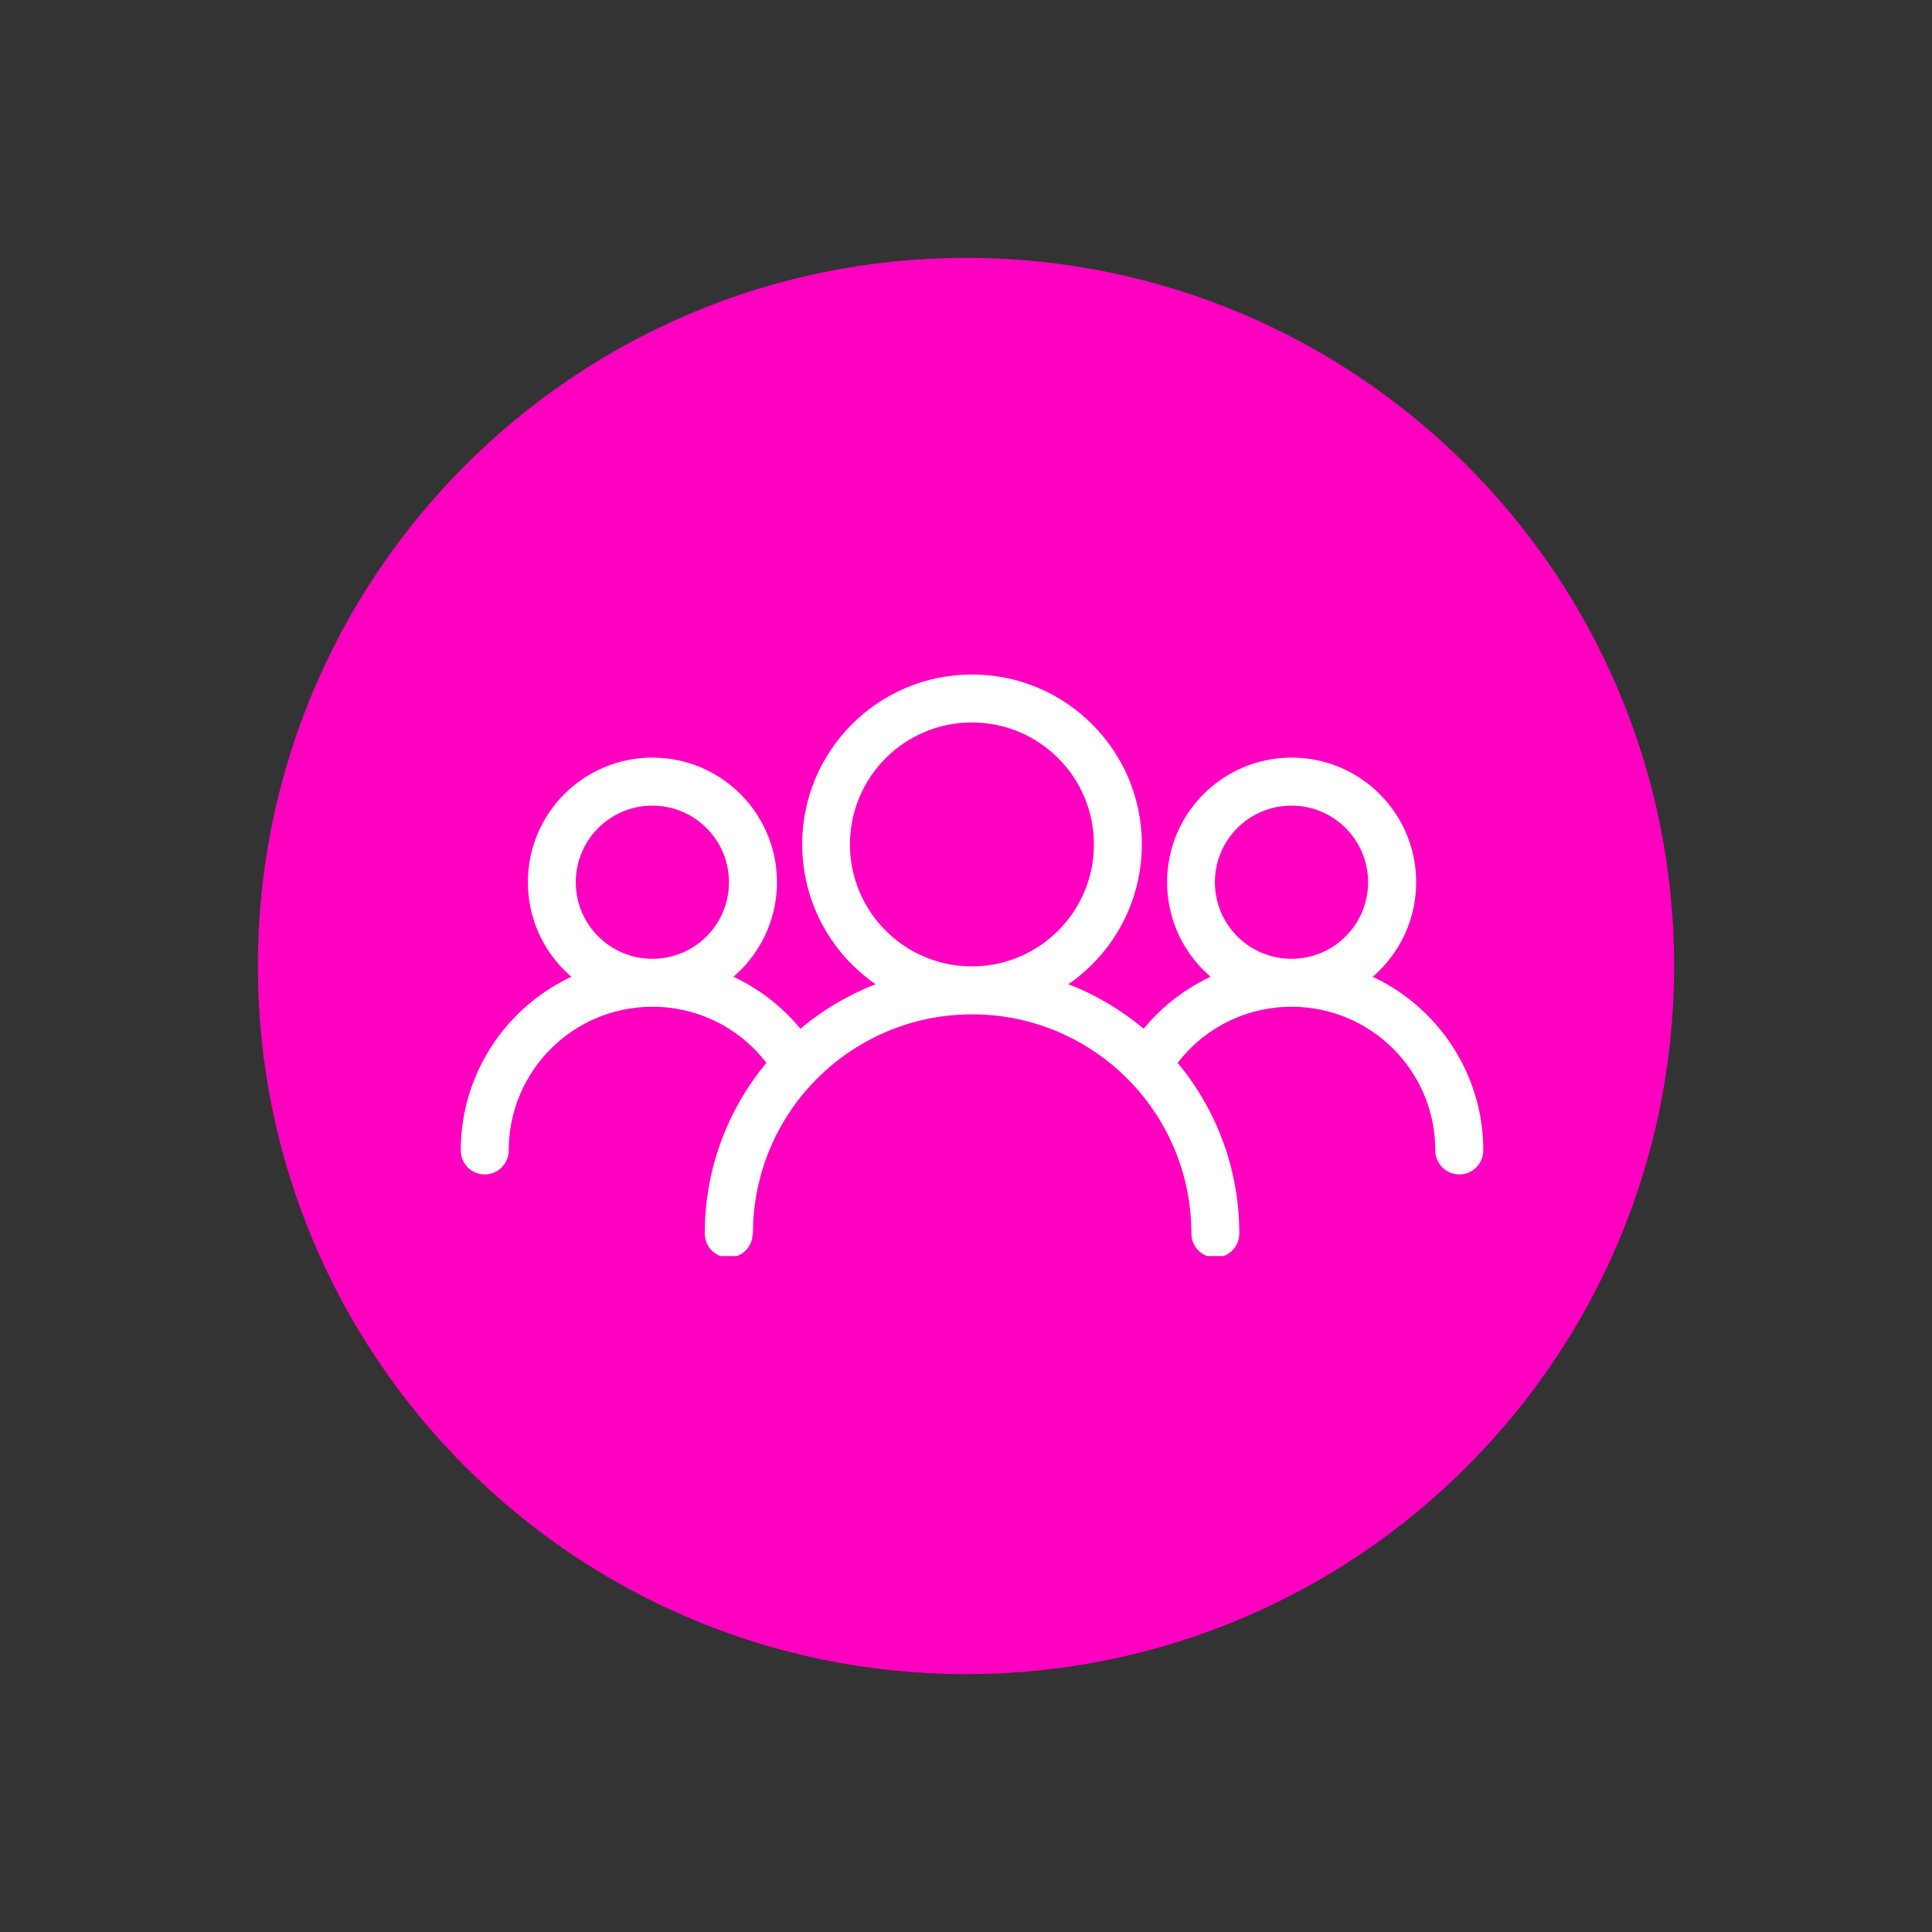 <svg xmlns="http://www.w3.org/2000/svg" xmlns:xlink="http://www.w3.org/1999/xlink" width="1080" zoomAndPan="magnify" viewBox="0 0 810 810" height="1080" preserveAspectRatio="xMidYMid meet" version="1.0"><rect x="0" y="0" width="810" height="810" fill="#333333" stroke="none"/><defs><clipPath id="2db86a397b"><path d="M 108.109 108.109 L 701.891 108.109 L 701.891 701.891 L 108.109 701.891 Z M 108.109 108.109 " clip-rule="nonzero"/></clipPath><clipPath id="f305f15e54"><path d="M 405 108.109 C 241.031 108.109 108.109 241.031 108.109 405 C 108.109 568.969 241.031 701.891 405 701.891 C 568.969 701.891 701.891 568.969 701.891 405 C 701.891 241.031 568.969 108.109 405 108.109 Z M 405 108.109 " clip-rule="nonzero"/></clipPath><clipPath id="2ac14412aa"><path d="M 193.184 282.516 L 622 282.516 L 622 526.617 L 193.184 526.617 Z M 193.184 282.516 " clip-rule="nonzero"/></clipPath></defs><g clip-path="url(#2db86a397b)"><g clip-path="url(#f305f15e54)"><path fill="#ff00c1" d="M 108.109 108.109 L 701.891 108.109 L 701.891 701.891 L 108.109 701.891 Z M 108.109 108.109 " fill-opacity="1" fill-rule="nonzero"/></g></g><g clip-path="url(#2ac14412aa)"><path fill="#ffffff" d="M 315.555 517.176 C 315.555 522.719 311.062 527.227 305.504 527.227 C 299.961 527.227 295.473 522.738 295.473 517.176 C 295.473 489.977 305.18 465.023 321.316 445.609 C 316.422 439.258 310.316 433.898 303.316 429.914 C 294.562 424.941 284.391 422.09 273.531 422.09 C 256.887 422.09 241.82 428.824 230.922 439.723 C 220.02 450.621 213.285 465.688 213.285 482.332 C 213.285 487.875 208.797 492.383 203.234 492.383 C 197.695 492.383 193.184 487.895 193.184 482.332 C 193.184 460.148 202.184 440.066 216.723 425.527 C 223.297 418.953 231.023 413.516 239.555 409.512 C 238.543 408.641 237.555 407.73 236.602 406.781 C 227.16 397.336 221.316 384.273 221.316 369.852 C 221.316 355.434 227.16 342.371 236.602 332.926 C 246.047 323.484 259.109 317.637 273.531 317.637 C 287.949 317.637 300.992 323.484 310.457 332.926 C 319.902 342.371 325.746 355.434 325.746 369.852 C 325.746 384.273 319.902 397.316 310.457 406.781 C 309.508 407.73 308.516 408.641 307.504 409.512 C 309.445 410.422 311.367 411.41 313.227 412.484 C 321.781 417.355 329.363 423.746 335.574 431.289 C 344.895 423.465 355.535 417.133 367.102 412.645 C 363.543 410.176 360.203 407.406 357.172 404.352 C 344.289 391.473 336.32 373.656 336.32 354 C 336.32 334.344 344.289 316.527 357.172 303.645 C 370.055 290.762 387.871 282.793 407.527 282.793 C 427.184 282.793 445 290.762 457.879 303.645 C 470.762 316.527 478.73 334.344 478.73 354 C 478.73 373.656 470.762 391.473 457.879 404.352 C 454.828 407.406 451.512 410.176 447.953 412.645 C 459.5 417.113 470.137 423.465 479.48 431.289 C 485.688 423.746 493.27 417.355 501.824 412.484 C 503.684 411.41 505.605 410.422 507.547 409.512 C 506.535 408.641 505.547 407.73 504.594 406.781 C 495.152 397.336 489.309 384.273 489.309 369.852 C 489.309 355.434 495.152 342.371 504.594 332.926 C 514.039 323.484 527.102 317.637 541.523 317.637 C 555.941 317.637 569.004 323.484 578.449 332.926 C 587.895 342.371 593.738 355.434 593.738 369.852 C 593.738 384.273 587.895 397.316 578.449 406.781 C 577.5 407.73 576.527 408.641 575.496 409.512 C 584.031 413.492 591.754 418.953 598.328 425.527 C 612.867 440.066 621.867 460.148 621.867 482.332 C 621.867 487.875 617.379 492.383 611.816 492.383 C 606.273 492.383 601.766 487.895 601.766 482.332 C 601.766 465.688 595.031 450.621 584.133 439.723 C 573.23 428.824 558.164 422.09 541.523 422.09 C 530.664 422.09 520.492 424.941 511.734 429.914 C 504.738 433.898 498.629 439.258 493.734 445.609 C 509.875 465.023 519.582 489.957 519.582 517.176 C 519.582 522.719 515.09 527.227 509.551 527.227 C 504.008 527.227 499.5 522.738 499.5 517.176 C 499.5 491.797 489.207 468.805 472.582 452.18 C 455.961 435.559 432.965 425.266 407.586 425.266 C 382.207 425.266 359.215 435.559 342.59 452.18 C 325.969 468.805 315.676 491.797 315.676 517.176 Z M 250.801 392.582 C 256.605 398.387 264.633 401.988 273.512 401.988 C 282.387 401.988 290.418 398.387 296.219 392.582 C 302.023 386.781 305.625 378.73 305.625 369.875 C 305.625 360.996 302.023 352.969 296.219 347.164 C 290.418 341.359 282.367 337.762 273.512 337.762 C 264.633 337.762 256.605 341.359 250.801 347.164 C 244.996 352.969 241.395 360.996 241.395 369.875 C 241.395 378.75 244.996 386.781 250.801 392.582 Z M 541.461 401.988 C 550.34 401.988 558.367 398.387 564.172 392.582 C 569.977 386.781 573.574 378.73 573.574 369.875 C 573.574 360.996 569.977 352.969 564.172 347.164 C 558.367 341.359 550.34 337.762 541.461 337.762 C 532.582 337.762 524.555 341.359 518.75 347.164 C 512.949 352.969 509.348 360.996 509.348 369.875 C 509.348 378.75 512.949 386.781 518.75 392.582 C 524.555 398.387 532.605 401.988 541.461 401.988 Z M 407.484 405.164 C 421.602 405.164 434.383 399.438 443.645 390.176 C 452.887 380.934 458.629 368.156 458.629 354.02 C 458.629 339.902 452.906 327.121 443.645 317.859 C 434.402 308.617 421.602 302.895 407.484 302.895 C 393.371 302.895 380.59 308.617 371.328 317.859 C 362.086 327.102 356.344 339.902 356.344 354.02 C 356.344 368.133 362.066 380.914 371.328 390.176 C 380.57 399.418 393.371 405.164 407.484 405.164 Z M 407.484 405.164 " fill-opacity="1" fill-rule="nonzero"/></g></svg>